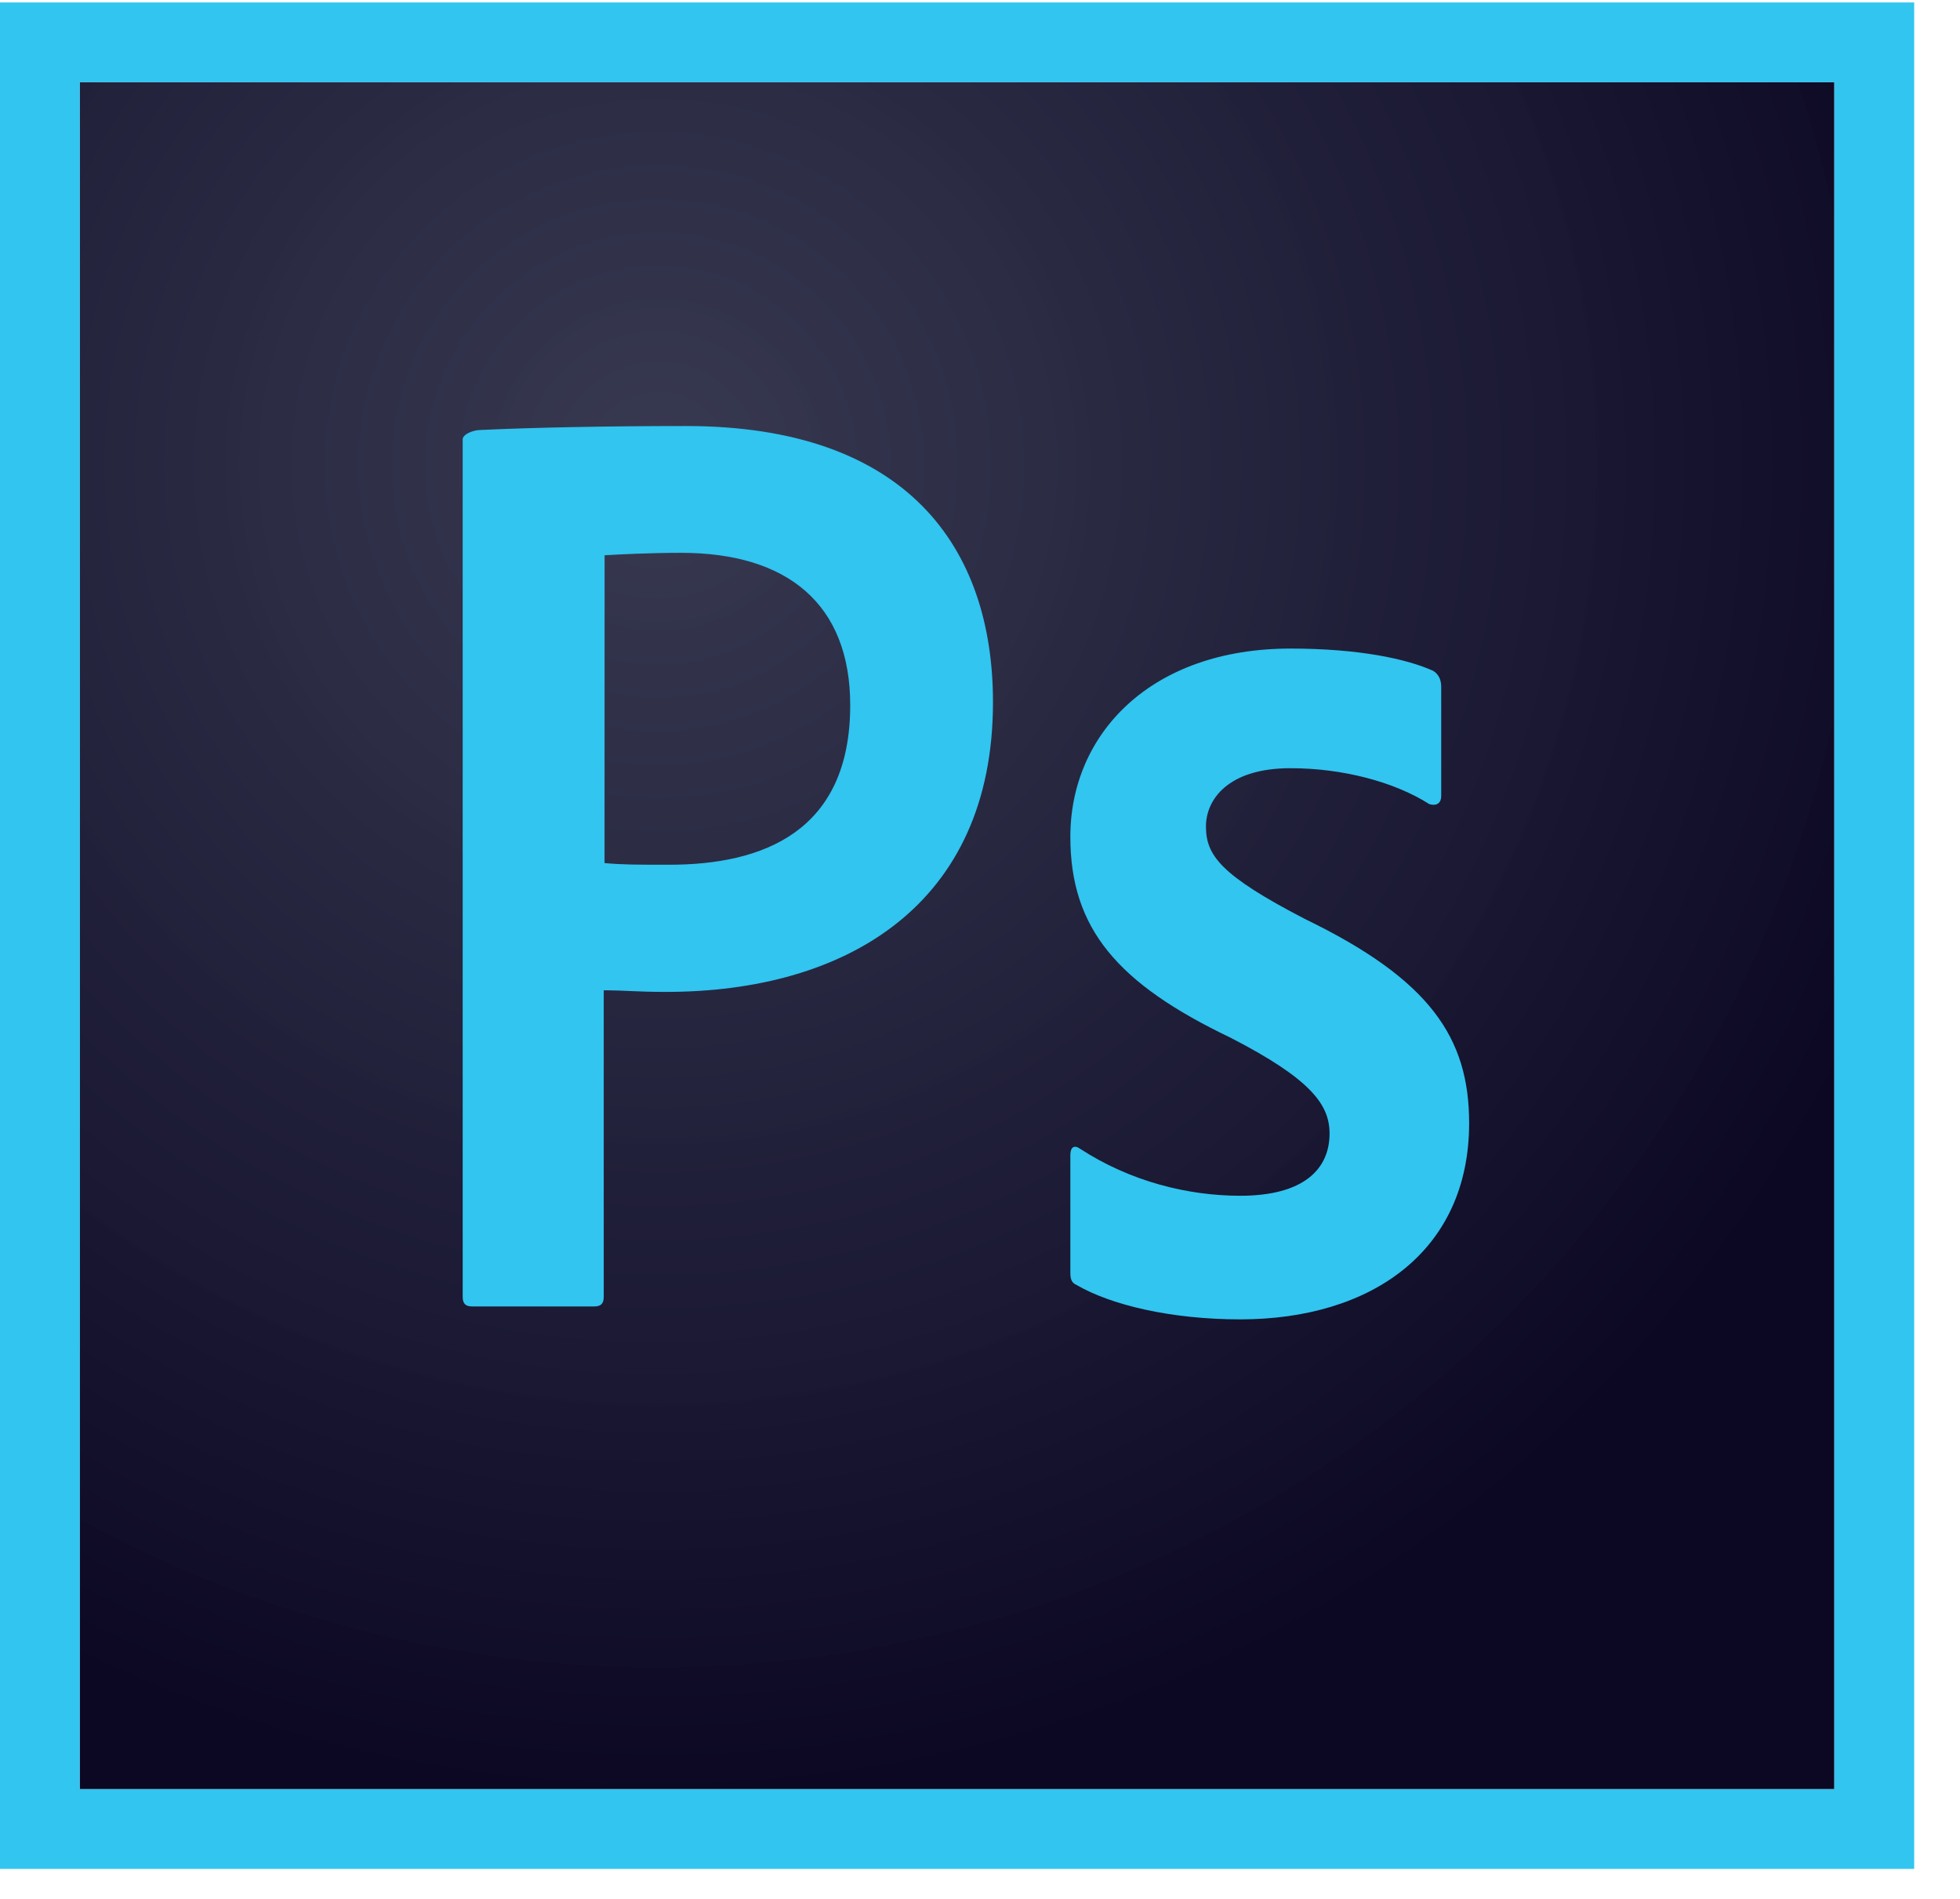 <svg xmlns="http://www.w3.org/2000/svg" width="32" height="31" viewBox="0 0 32 31"><defs><radialGradient id="a" cx="10.74" cy="7.59" r="21.77" gradientUnits="userSpaceOnUse"><stop offset="0" stop-color="#34364e" stop-opacity=".98"/><stop offset="1" stop-color="#0c0824"/></radialGradient></defs><path fill="url(#a)" d="M1.3 1.34h28.648v27.867H1.3z"/><path fill="#31c5f0" d="M7.553 7.176c0-.091.182-.156.286-.156.834-.04 2.07-.065 3.36-.065 3.607 0 5.013 1.98 5.013 4.508 0 3.31-2.396 4.73-5.339 4.73-.495 0-.664-.026-1.016-.026v5.004c0 .104-.039.157-.156.157H7.71c-.104 0-.156-.04-.156-.157V7.176zM9.87 14.09c.3.027.534.027 1.055.027 1.524 0 2.956-.534 2.956-2.605 0-1.654-1.029-2.487-2.76-2.487-.521 0-1.016.026-1.25.04zm9.819-.599c0 .47.234.795 1.615 1.511 2.044.99 2.682 1.94 2.682 3.334 0 2.083-1.589 3.203-3.737 3.203-1.133 0-2.11-.235-2.67-.56-.09-.04-.104-.104-.104-.208v-1.915c0-.13.065-.169.156-.104.82.534 1.758.769 2.618.769 1.029 0 1.458-.43 1.458-1.016 0-.469-.3-.886-1.614-1.563-1.85-.885-2.618-1.784-2.618-3.281 0-1.68 1.315-3.073 3.594-3.073 1.12 0 1.901.169 2.331.364.104.065.13.17.13.26v1.785c0 .104-.065.169-.195.13-.573-.365-1.42-.586-2.266-.586-1.029 0-1.38.52-1.38.95zM0 .04h31.252v30.47H0zm1.302 29.169H29.95V1.342H1.302z"/></svg>